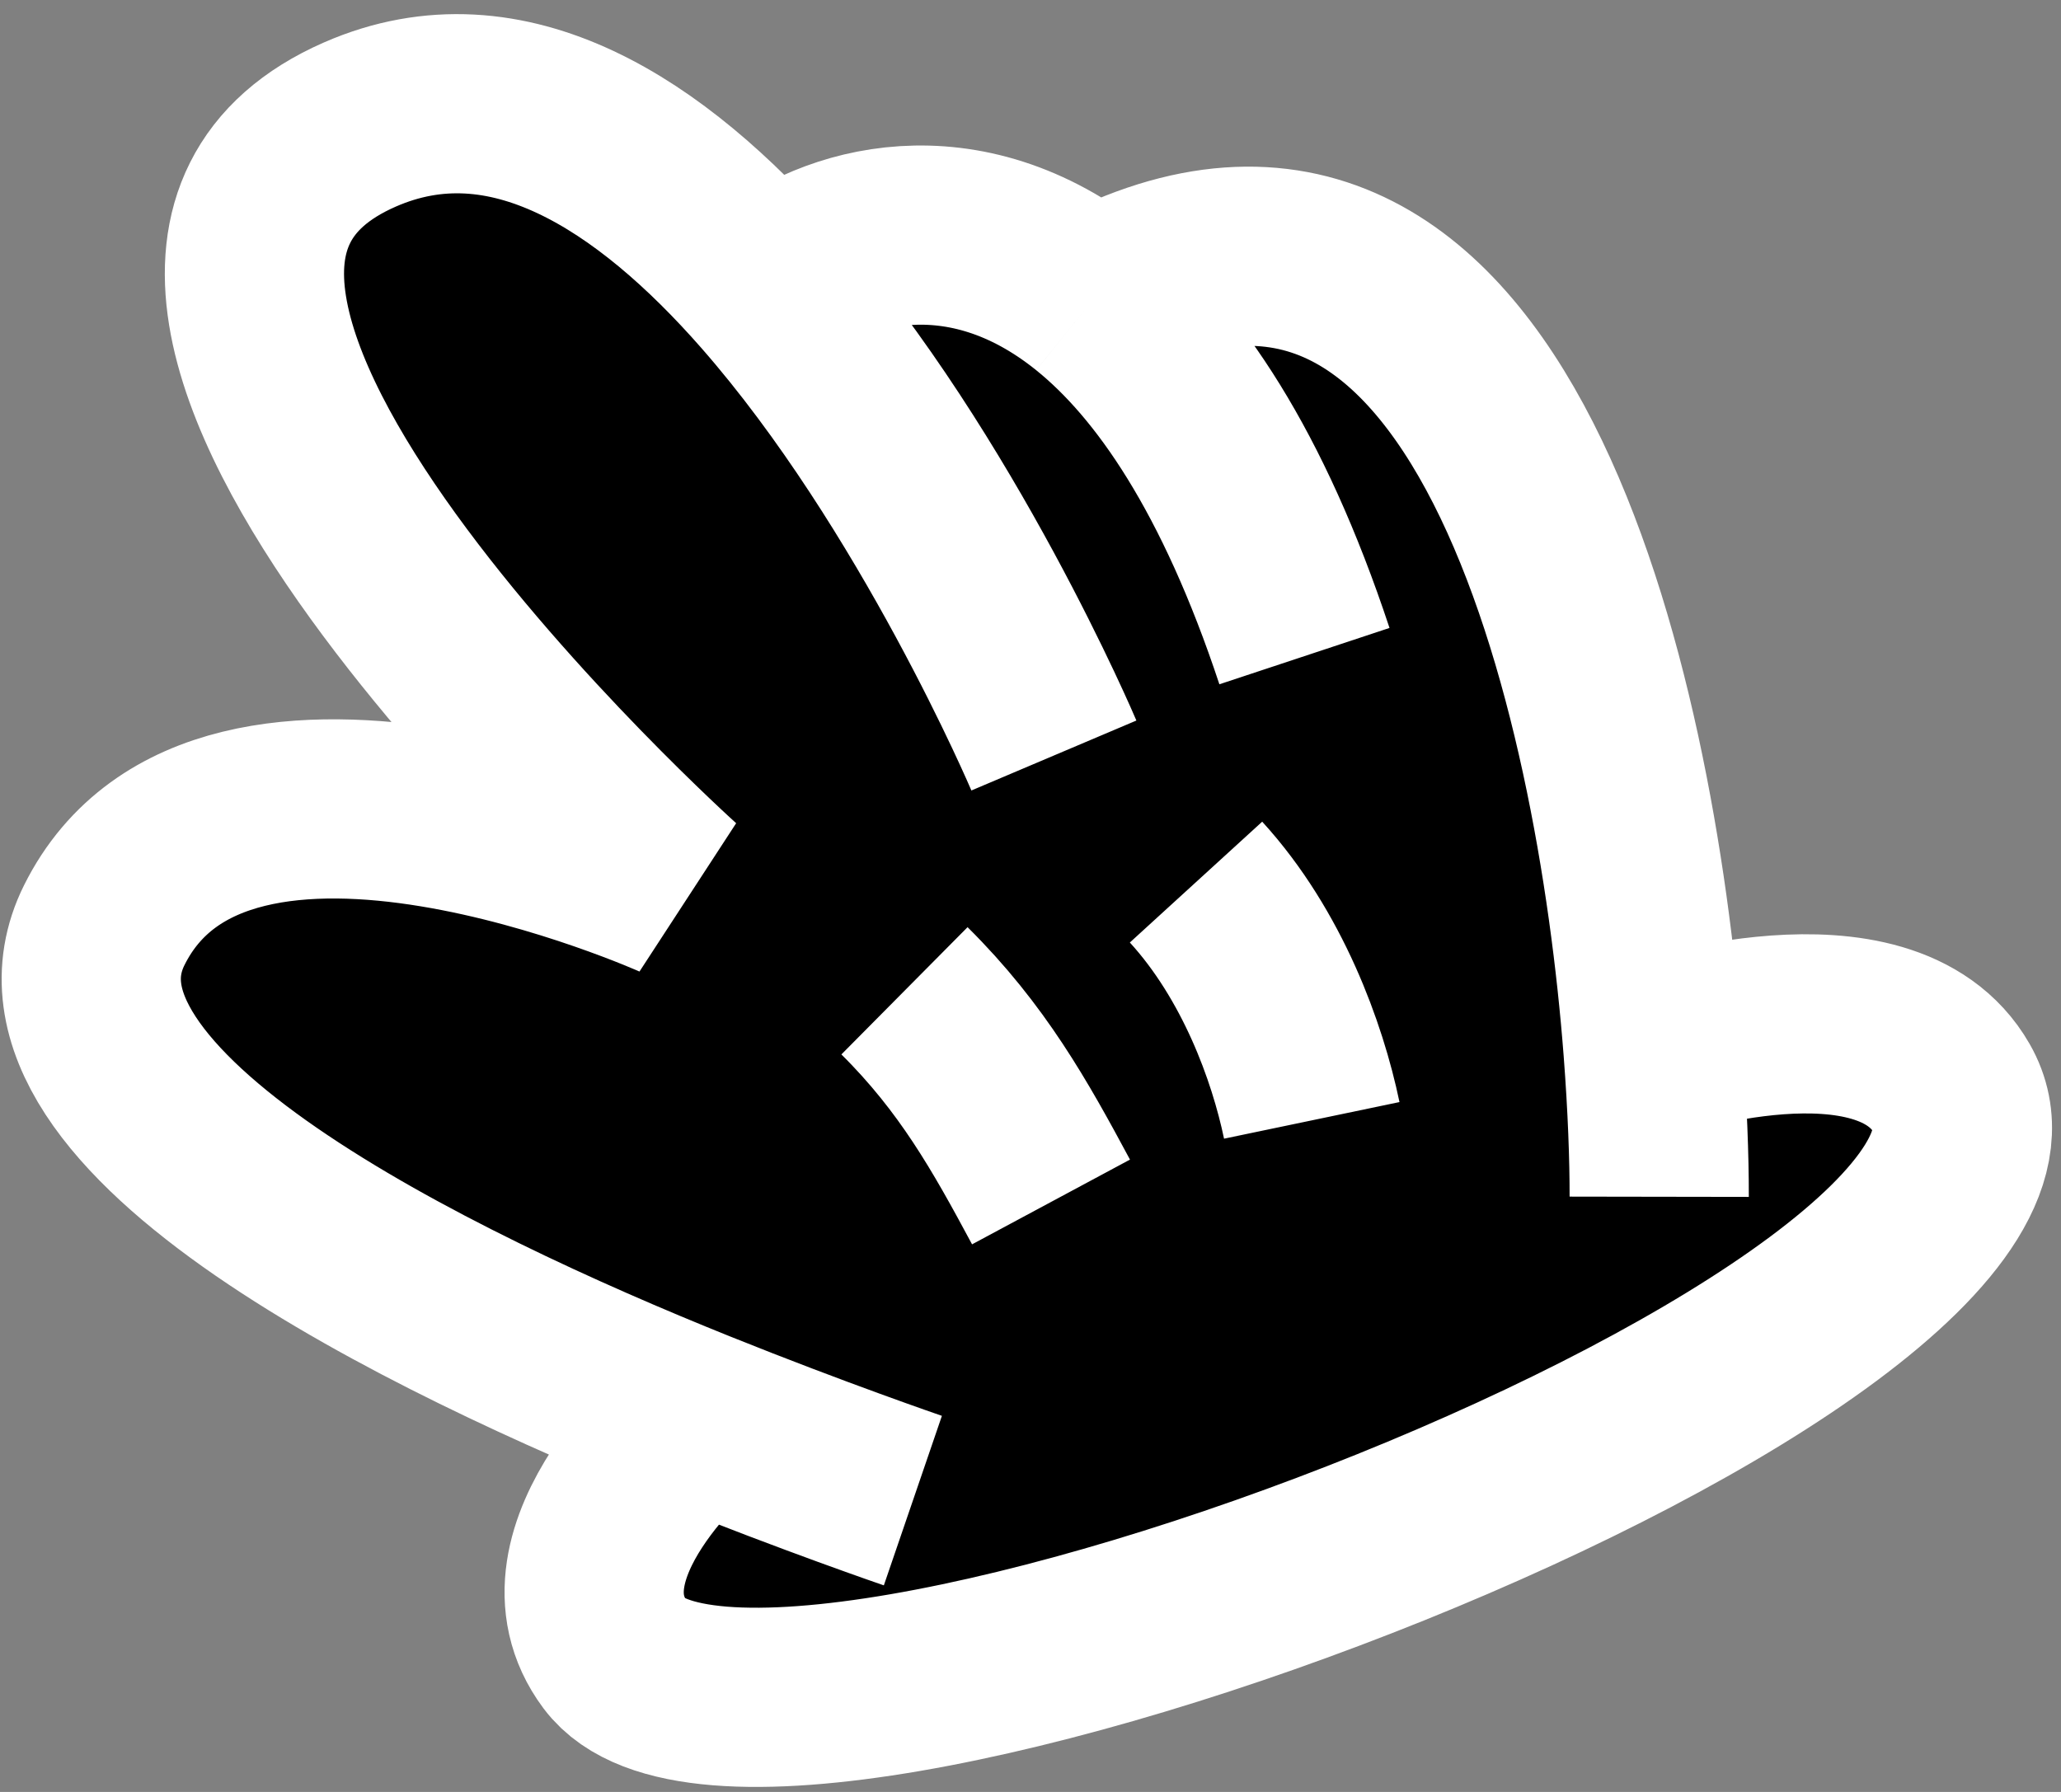<svg width="138" height="120" viewBox="0 0 138 120" fill="none" xmlns="http://www.w3.org/2000/svg">
<rect x="0" y="0" width="138" height="120" fill="#808080" stroke="none"/>
<path d="M24.094 8.34C0.012 18.892 45.28 59.59 45.28 59.59C45.28 59.59 14.949 45.944 6.981 61.956C0.811 74.355 28.834 87.904 46.634 95.059C46.634 95.059 36.056 103.931 41.189 110.801C50.87 123.757 140.207 89.517 130.692 72.89C126.208 65.054 110.682 70.257 110.682 70.257C108.876 46.74 100.038 5.82 73.145 20.118C64.454 13.114 55.693 15.799 51.473 19.349C43.588 10.358 33.984 4.007 24.094 8.34Z" fill="black"/>
<path d="M70.566 50.594C70.566 50.594 62.789 32.253 51.473 19.349M87.343 43.938C83.241 31.554 78.205 24.195 73.145 20.118M111.097 80.143C111.101 77.554 110.981 74.148 110.682 70.257M61.124 100.491C61.124 100.491 54.528 98.232 46.634 95.059M80.083 59.071C84.532 63.943 86.877 70.448 87.833 75.028M60.562 66.351C65.106 70.856 67.633 75.385 70.374 80.492M46.634 95.059C28.834 87.904 0.811 74.355 6.981 61.956C14.949 45.944 45.28 59.59 45.28 59.59C45.28 59.59 0.012 18.892 24.094 8.34C33.984 4.007 43.588 10.358 51.473 19.349M46.634 95.059C46.634 95.059 36.056 103.931 41.189 110.801C50.87 123.757 140.207 89.517 130.692 72.89C126.208 65.054 110.682 70.257 110.682 70.257M110.682 70.257C108.876 46.74 100.038 5.82 73.145 20.118M73.145 20.118C64.454 13.114 55.693 15.799 51.473 19.349" stroke="white" stroke-width="12"/>
</svg>
